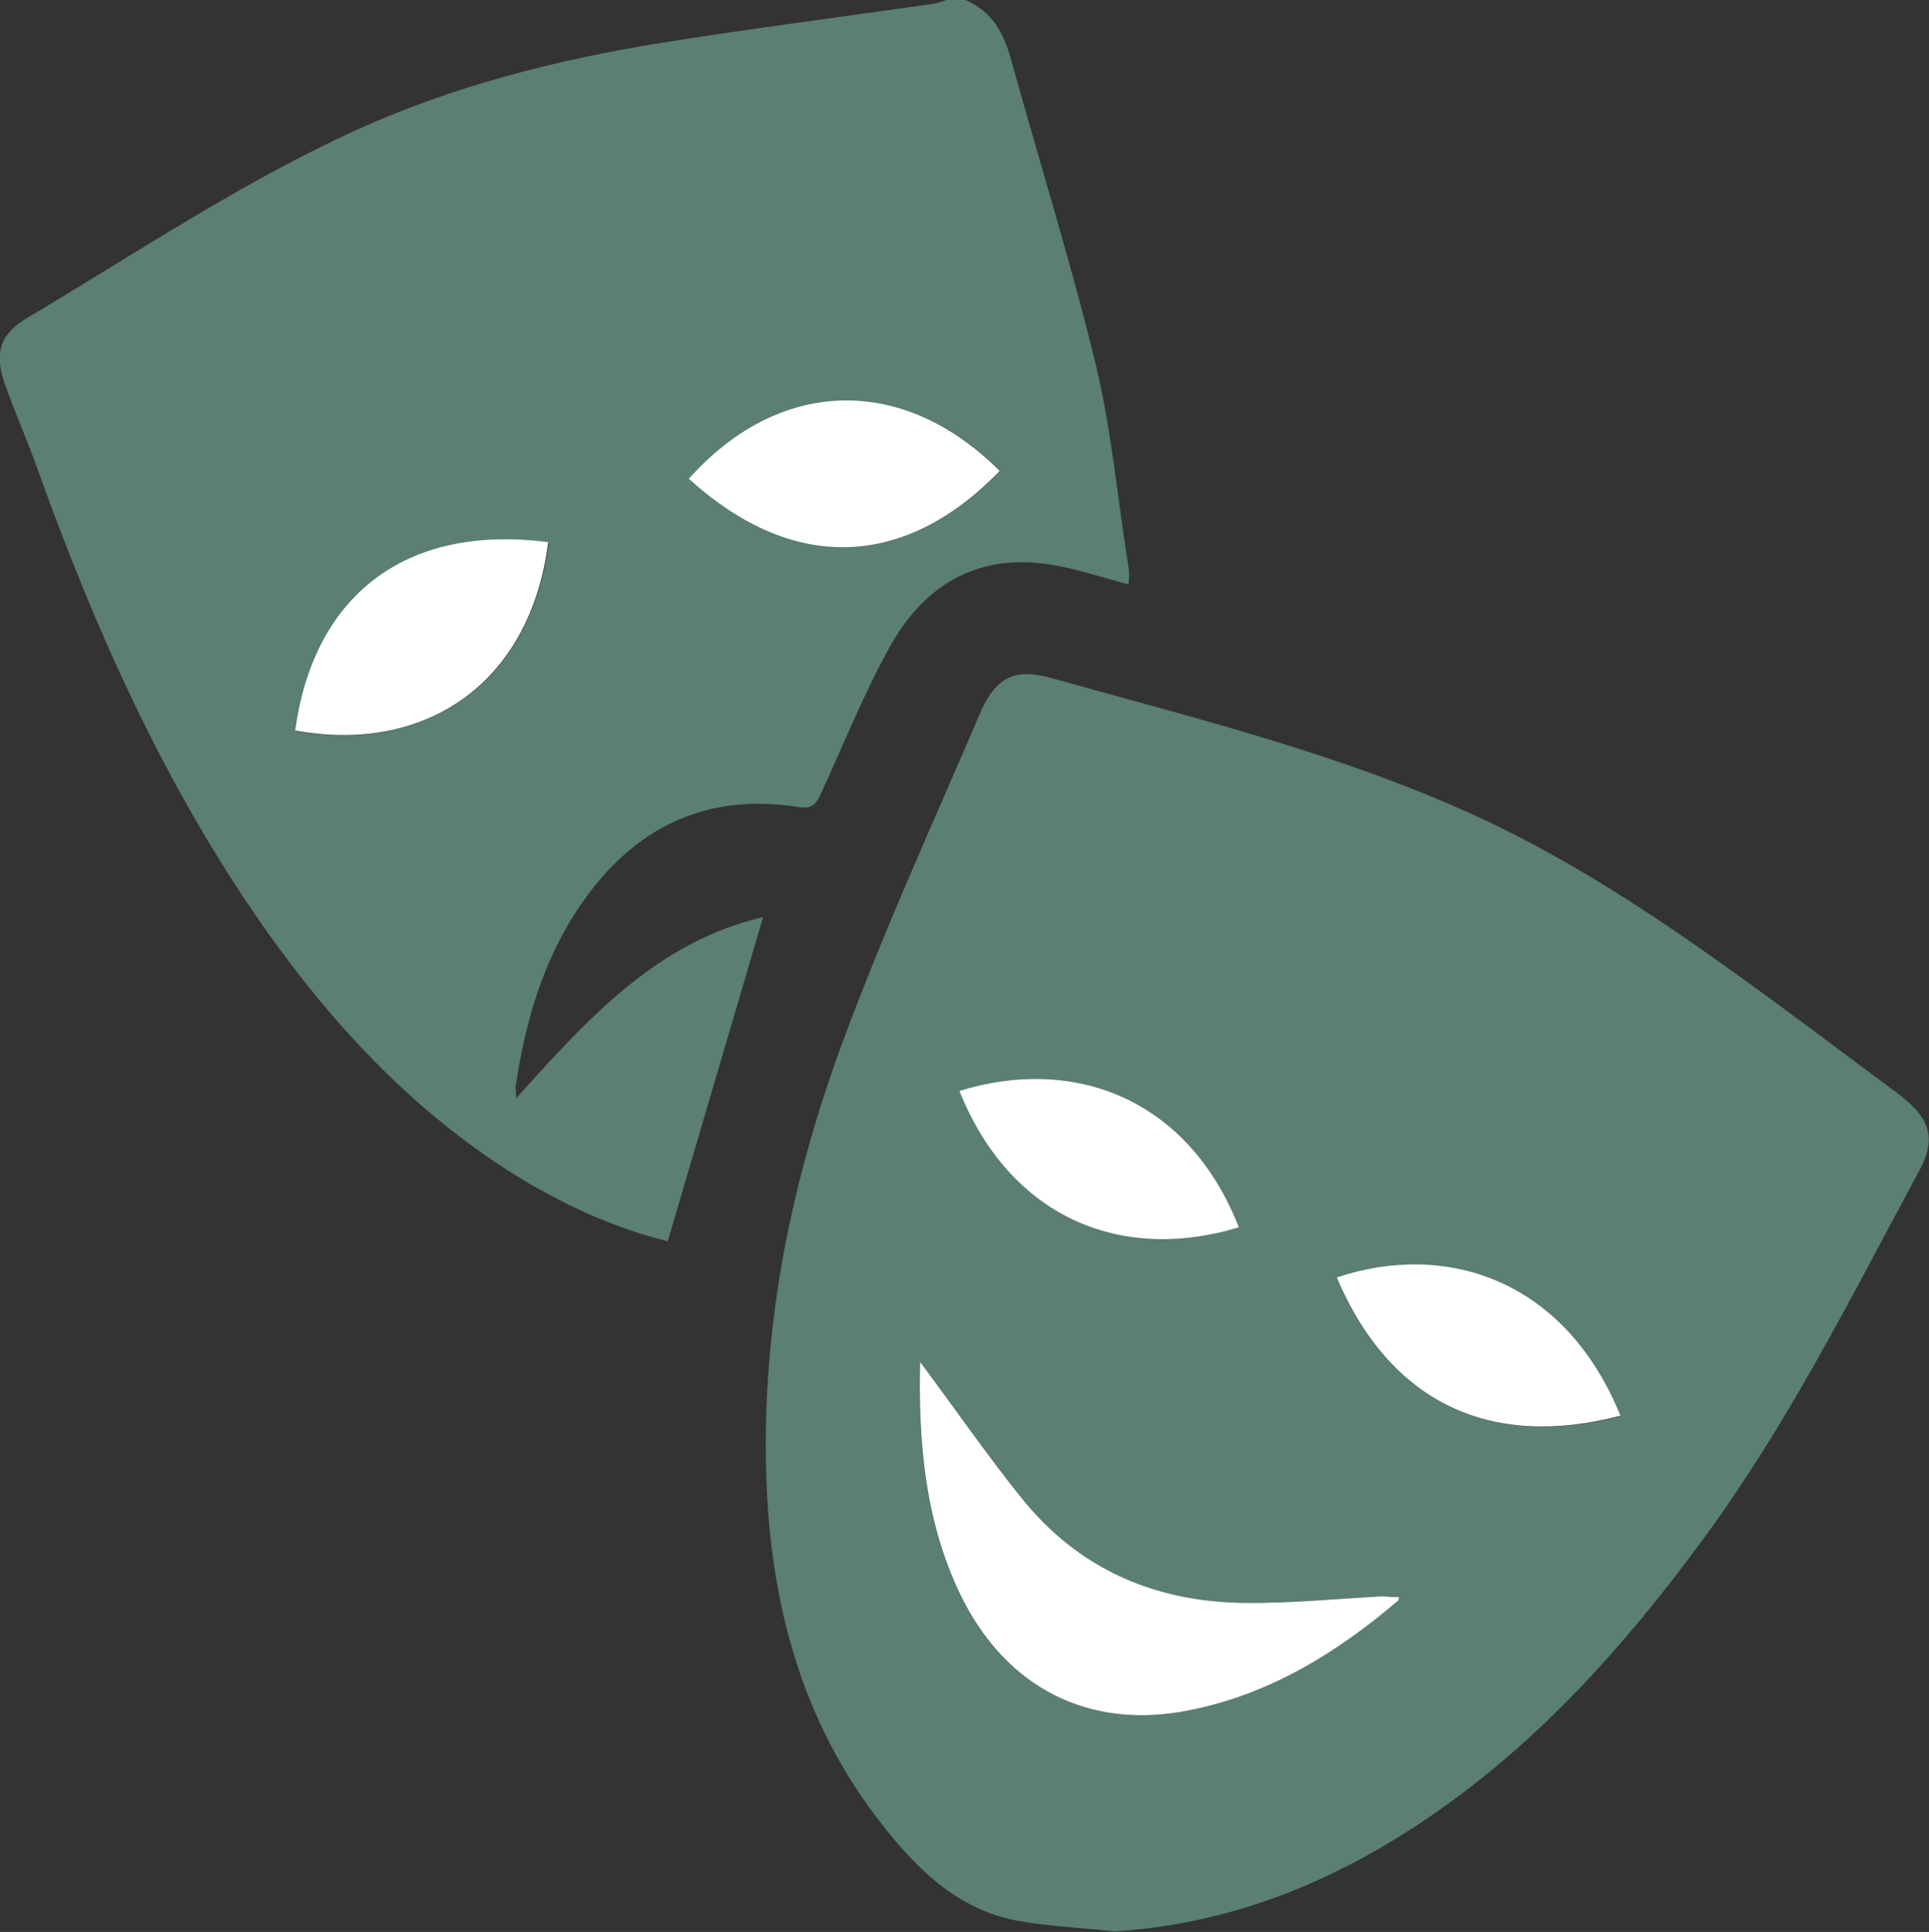 <?xml version="1.0" encoding="utf-8"?>
<!-- Generator: Adobe Illustrator 19.1.0, SVG Export Plug-In . SVG Version: 6.00 Build 0)  -->
<svg version="1.1" id="Layer_1" xmlns="http://www.w3.org/2000/svg" xmlns:xlink="http://www.w3.org/1999/xlink" x="0px" y="0px"
	 viewBox="0 0 319.5 320" style="enable-background:new 0 0 319.5 320;" xml:space="preserve">
<rect x="0" y="0" width="319.5" height="320" fill="#333333" stroke="none"/>
<style type="text/css">
	.st0{fill:#5B7F72;}
	.st1{fill:#FFFFFF;}
</style>
<g id="B6xUvL.tif">
	<g>
		<path class="st0" d="M186.9,93.9c-1.8-11.3-2.8-22.8-5.5-33.9c-4.1-16.8-9.3-33.4-13.9-50c-1.2-4.4-3.1-8.1-7.6-10h-3.1
			c-0.7,0.2-1.4,0.5-2.1,0.6c-15.1,2.2-30.2,4.1-45.2,6.5c-17.3,2.8-34.3,7.1-50.4,14.4C40,30.2,22.6,41.9,4.6,52.6
			c-4.6,2.7-5.6,5.8-3.8,11c1.6,4.6,3.6,9,5.2,13.5c9.7,27.1,21.3,53.2,38,76.9c11.4,16.1,24.7,30.3,41.6,40.8
			c8,4.9,16.4,8.7,25,10.8c5.3-18,10.5-35.7,15.8-53.7c-17.6,4.1-29.1,16.9-40.9,30c0-0.9-0.1-1.4-0.1-1.9
			c1.6-10.8,4.6-21.2,10.9-30.3c8.7-12.6,20.6-18.5,36.1-16c2,0.3,2.8-0.5,3.5-2.1c3.8-8.2,7.1-16.6,11.5-24.5
			c5.5-9.9,14.1-15.3,25.8-13.7c4.6,0.6,9.1,2.2,13.7,3.4C187,96,187.1,94.9,186.9,93.9z M49,121.1c2.9-22.1,18-34.3,41.9-31.2
			C87.8,113.6,70.1,124.9,49,121.1z M114.2,79.3c14.5-16.3,35-17.6,51.5-1.3C150.2,93.8,131.7,95.2,114.2,79.3z"/>
		<path class="st0" d="M314.3,181.1c-9.3-6.9-18.5-13.9-27.9-20.6c-12.7-9.1-25.7-17.6-39.7-24.3c-23.2-11-48-17-72.6-23.9
			c-6.1-1.7-9.2-0.1-11.8,5.9c-7.7,18-15.9,35.9-22.7,54.3c-8.5,23-13.4,46.8-12.7,71.5c0.6,21.3,5.8,41.2,19.2,58.2
			c6,7.7,13,14.5,23.3,16.1c5.1,0.8,10.2,1.1,15.3,1.6c15.8-1,30.3-5.9,43.9-13.8c22-12.8,38.7-31,53.6-51.3
			c13.8-18.8,24.2-39.5,35.2-60C320.9,188.8,320,185.4,314.3,181.1z M205.2,203.3c-19.9,6-38-1.9-46.3-22.6
			C177.5,174.9,196.7,181.6,205.2,203.3z M231.6,265.1c-10.2,8.7-21.4,15.6-34.7,18.2c-16.5,3.3-30.2-3.7-37.7-18.9
			c-6-12.3-7.1-25.5-6.8-38.8c5.7,7.6,10.9,15.2,16.7,22.4c9.4,11.8,22,17.3,36.9,17.5c7.7,0.1,15.5-0.7,23.2-1.1c0.8,0,1.6,0,2.5,0
			C231.7,264.7,231.7,265,231.6,265.1z M221.4,211.7c17.9-6.1,37.7,0.1,47,22.9C247,240.1,230.3,232.5,221.4,211.7z"/>
		<path class="st1" d="M90.8,89.8c-3,23.8-20.8,35.1-41.9,31.2C51.9,98.9,66.9,86.7,90.8,89.8z"/>
		<path class="st1" d="M165.6,78c-15.4,15.9-33.9,17.3-51.5,1.3C128.7,62.9,149.1,61.6,165.6,78z"/>
		<path class="st1" d="M231.7,264.5c0,0.2,0,0.5-0.1,0.6c-10.2,8.7-21.4,15.6-34.7,18.2c-16.5,3.3-30.2-3.7-37.7-18.9
			c-6-12.3-7.1-25.5-6.8-38.8c5.7,7.6,10.9,15.2,16.7,22.4c9.4,11.8,22,17.3,36.9,17.5c7.7,0.1,15.5-0.7,23.2-1.1
			C230,264.5,230.9,264.5,231.7,264.5z"/>
		<path class="st1" d="M268.4,234.5c-21.4,5.6-38.1-2-47-22.9C239.3,205.6,259.1,211.7,268.4,234.5z"/>
		<path class="st1" d="M205.2,203.3c-19.9,6-38-1.9-46.3-22.6C177.5,174.9,196.7,181.6,205.2,203.3z"/>
	</g>
</g>
</svg>
